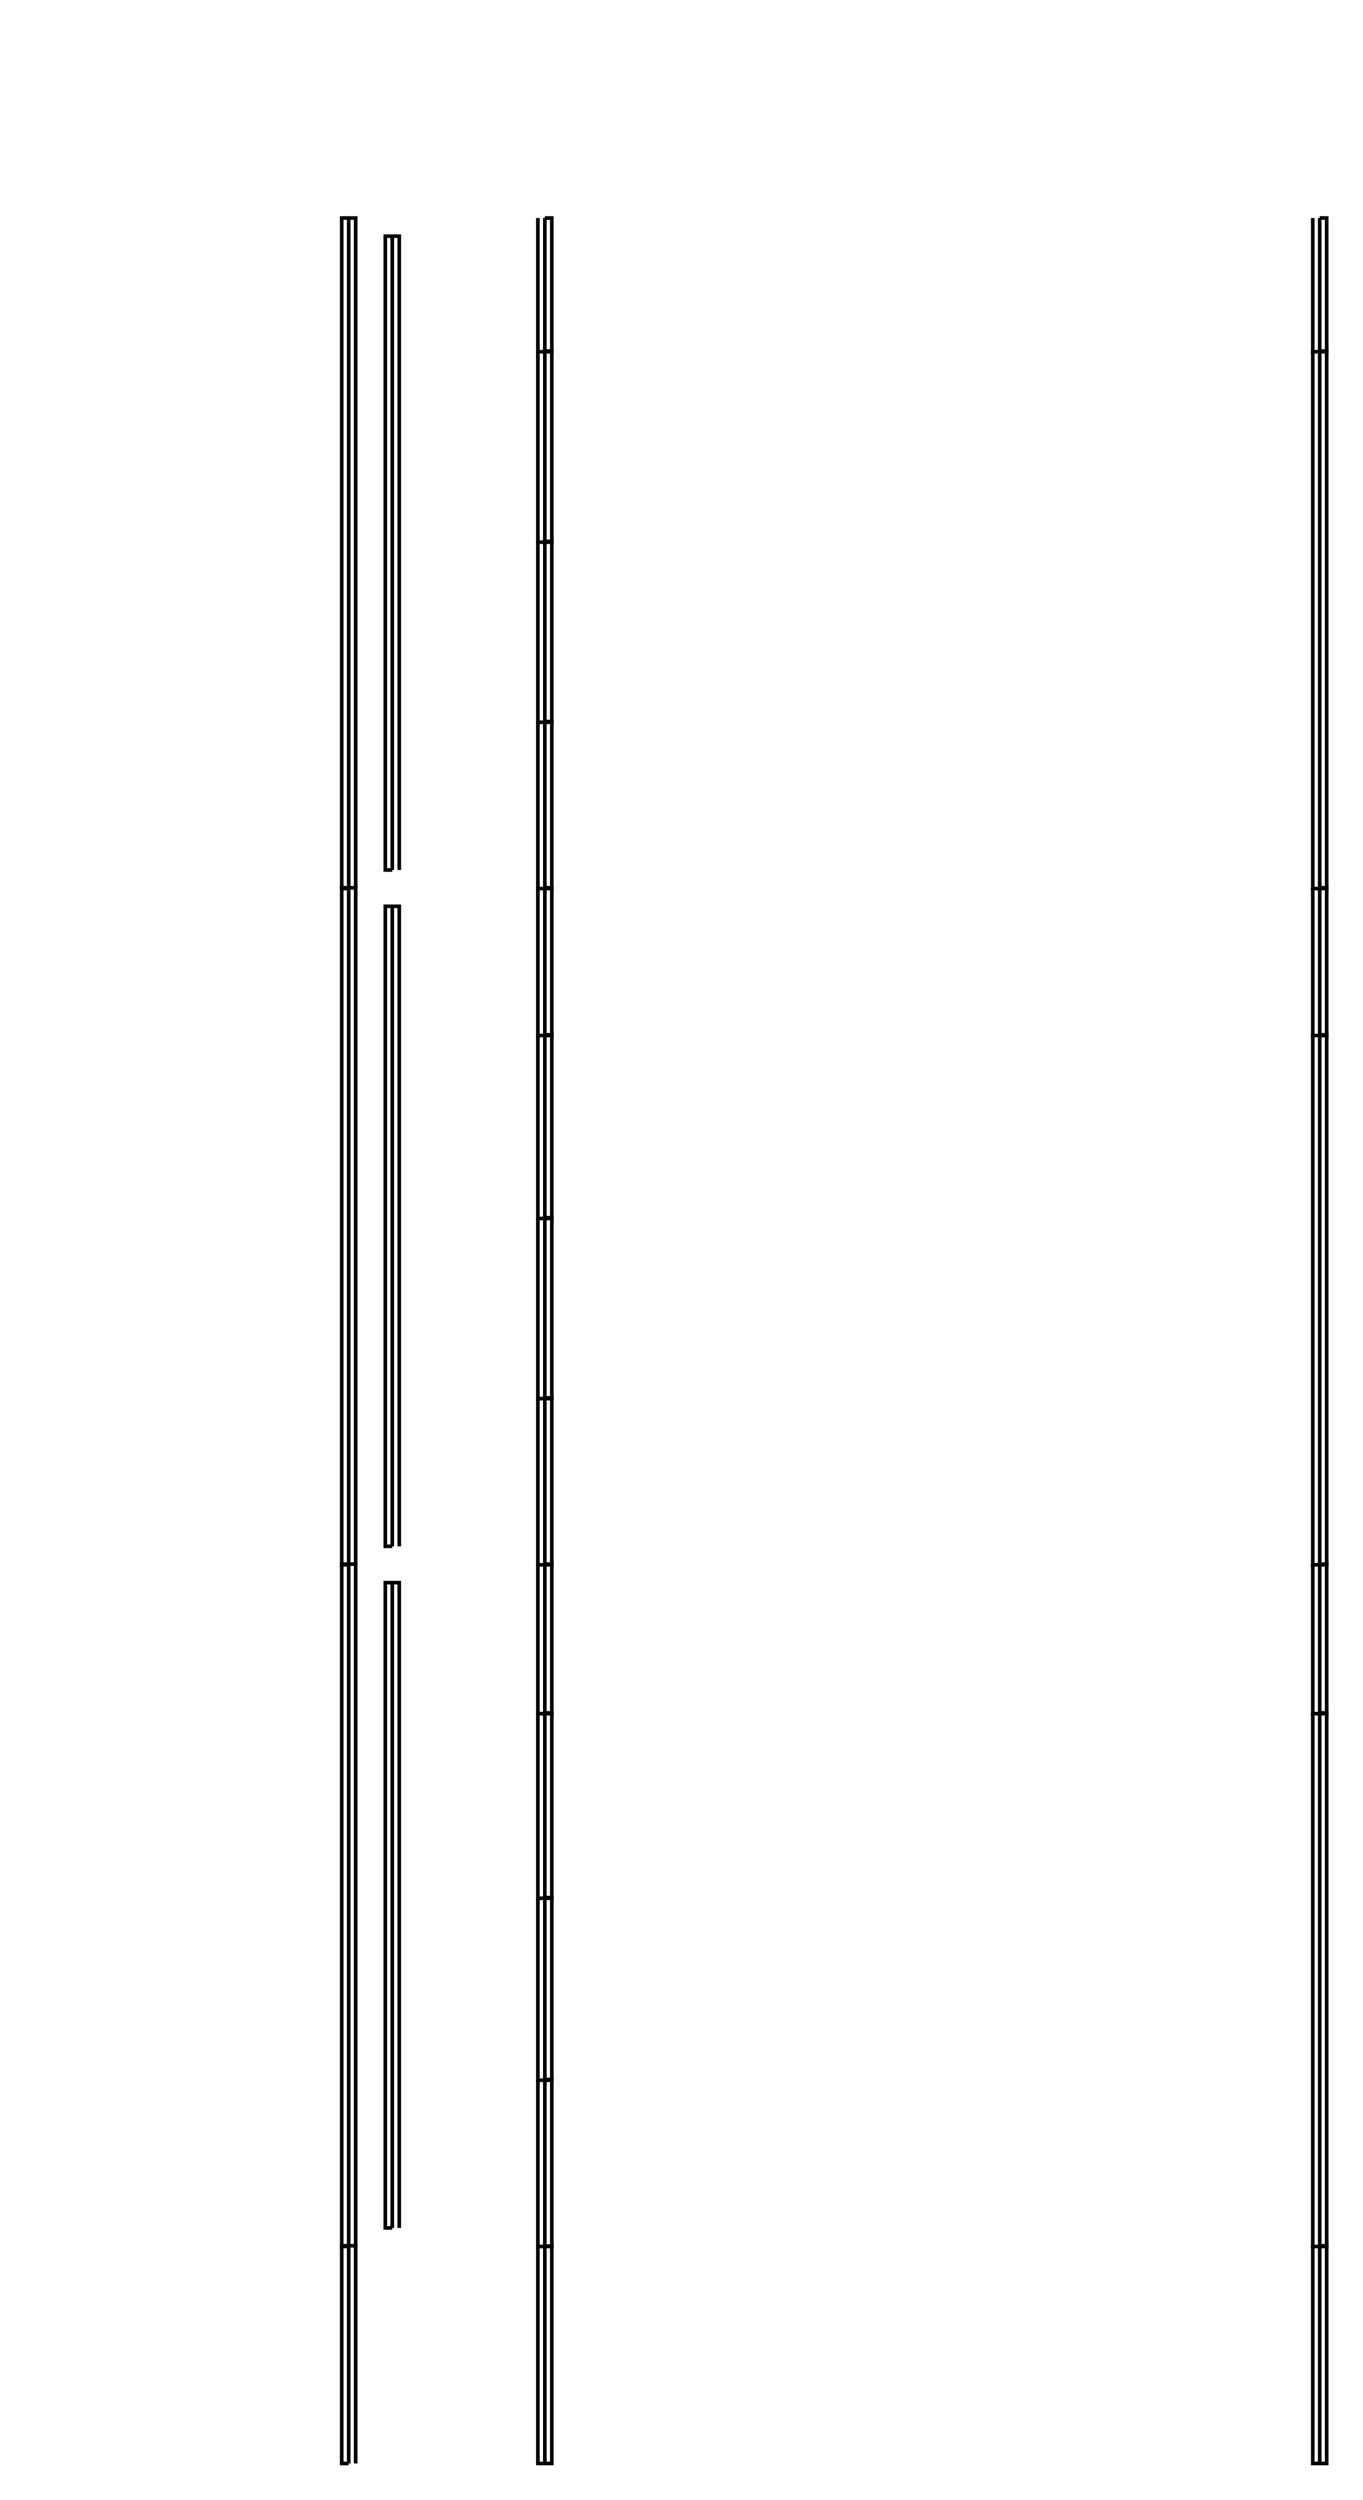 <?xml version="1.0" encoding="UTF-8"?>
<svg height="688.0" width="375.25" xmlns="http://www.w3.org/2000/svg">
 <g>
  <path style="fill:none;stroke:rgb(0,0,0);stroke-width:1.0;" d="M108.000 613.180 L106.080 613.180 L106.080 435.580 L108.000 435.580 L109.920 435.580 L109.920 613.180 M108.000 613.180 L108.000 435.580 "/>
  <path style="fill:none;stroke:rgb(0,0,0);stroke-width:1.0;" d="M108.000 425.580 L106.080 425.580 L106.080 249.440 L108.000 249.440 L109.920 249.440 L109.920 425.580 M108.000 425.580 L108.000 249.440 "/>
  <path style="fill:none;stroke:rgb(0,0,0);stroke-width:1.0;" d="M108.000 239.440 L106.080 239.440 L106.080 65.000 L108.000 65.000 L109.920 65.000 L109.920 239.440 M108.000 239.440 L108.000 65.000 "/>
  <path style="fill:none;stroke:rgb(0,0,0);stroke-width:1.0;" d="M96.000 678.000 L94.080 678.000 L94.080 618.080 L96.000 618.080 L97.920 618.080 L97.920 678.000 M96.000 678.000 L96.000 618.080 "/>
  <path style="fill:none;stroke:rgb(0,0,0);stroke-width:1.0;" d="M150.000 618.180 L151.920 618.180 L151.920 678.000 L150.000 678.000 L148.080 678.000 L148.080 618.180 M150.000 618.180 L150.000 678.000 "/>
  <path style="fill:none;stroke:rgb(0,0,0);stroke-width:1.0;" d="M96.000 618.280 L94.080 618.280 L94.080 430.480 L96.000 430.480 L97.920 430.480 L97.920 618.280 M96.000 618.280 L96.000 430.480 "/>
  <path style="fill:none;stroke:rgb(0,0,0);stroke-width:1.0;" d="M96.000 430.680 L94.080 430.680 L94.080 244.340 L96.000 244.340 L97.920 244.340 L97.920 430.680 M96.000 430.680 L96.000 244.340 "/>
  <path style="fill:none;stroke:rgb(0,0,0);stroke-width:1.0;" d="M96.000 244.540 L94.080 244.540 L94.080 60.000 L96.000 60.000 L97.920 60.000 L97.920 244.540 M96.000 244.540 L96.000 60.000 "/>
  <path style="fill:none;stroke:rgb(0,0,0);stroke-width:1.0;" d="M150.000 572.330 L151.920 572.330 L151.920 618.280 L150.000 618.280 L148.080 618.280 L148.080 572.330 M150.000 572.330 L150.000 618.280 "/>
  <path style="fill:none;stroke:rgb(0,0,0);stroke-width:1.0;" d="M150.000 522.250 L151.920 522.250 L151.920 572.530 L150.000 572.530 L148.080 572.530 L148.080 522.250 M150.000 522.250 L150.000 572.530 "/>
  <path style="fill:none;stroke:rgb(0,0,0);stroke-width:1.0;" d="M150.000 471.440 L151.920 471.440 L151.920 522.450 L150.000 522.450 L148.080 522.450 L148.080 471.440 M150.000 471.440 L150.000 522.450 "/>
  <path style="fill:none;stroke:rgb(0,0,0);stroke-width:1.0;" d="M150.000 430.480 L151.920 430.480 L151.920 471.640 L150.000 471.640 L148.080 471.640 L148.080 430.480 M150.000 430.480 L150.000 471.640 "/>
  <path style="fill:none;stroke:rgb(0,0,0);stroke-width:1.0;" d="M150.000 384.730 L151.920 384.730 L151.920 430.680 L150.000 430.680 L148.080 430.680 L148.080 384.730 M150.000 384.730 L150.000 430.680 "/>
  <path style="fill:none;stroke:rgb(0,0,0);stroke-width:1.0;" d="M150.000 335.150 L151.920 335.150 L151.920 384.930 L150.000 384.930 L148.080 384.930 L148.080 335.150 M150.000 335.150 L150.000 384.930 "/>
  <path style="fill:none;stroke:rgb(0,0,0);stroke-width:1.0;" d="M150.000 284.810 L151.920 284.810 L151.920 335.350 L150.000 335.350 L148.080 335.350 L148.080 284.810 M150.000 284.810 L150.000 335.350 "/>
  <path style="fill:none;stroke:rgb(0,0,0);stroke-width:1.0;" d="M150.000 244.340 L151.920 244.340 L151.920 285.010 L150.000 285.010 L148.080 285.010 L148.080 244.340 M150.000 244.340 L150.000 285.010 "/>
  <path style="fill:none;stroke:rgb(0,0,0);stroke-width:1.0;" d="M150.000 198.590 L151.920 198.590 L151.920 244.540 L150.000 244.540 L148.080 244.540 L148.080 198.590 M150.000 198.590 L150.000 244.540 "/>
  <path style="fill:none;stroke:rgb(0,0,0);stroke-width:1.0;" d="M150.000 149.010 L151.920 149.010 L151.920 198.790 L150.000 198.790 L148.080 198.790 L148.080 149.010 M150.000 149.010 L150.000 198.790 "/>
  <path style="fill:none;stroke:rgb(0,0,0);stroke-width:1.0;" d="M150.000 96.610 L151.920 96.610 L151.920 149.210 L150.000 149.210 L148.080 149.210 L148.080 96.610 M150.000 96.610 L150.000 149.210 "/>
  <path style="fill:none;stroke:rgb(0,0,0);stroke-width:1.0;" d="M150.000 60.000 L151.920 60.000 L151.920 96.810 L150.000 96.810 L148.080 96.810 L148.080 60.000 M150.000 60.000 L150.000 96.810 "/>
  <path style="fill:none;stroke:rgb(0,0,0);stroke-width:1.0;" d="M363.330 618.080 L365.250 618.080 L365.250 678.000 L363.330 678.000 L361.420 678.000 L361.420 618.080 M363.330 618.080 L363.330 678.000 "/>
  <path style="fill:none;stroke:rgb(0,0,0);stroke-width:1.0;" d="M363.330 471.440 L365.250 471.440 L365.250 618.280 L363.330 618.280 L361.420 618.280 L361.420 471.440 M363.330 471.440 L363.330 618.280 "/>
  <path style="fill:none;stroke:rgb(0,0,0);stroke-width:1.0;" d="M363.330 430.480 L365.250 430.480 L365.250 471.640 L363.330 471.640 L361.420 471.640 L361.420 430.480 M363.330 430.480 L363.330 471.640 "/>
  <path style="fill:none;stroke:rgb(0,0,0);stroke-width:1.0;" d="M363.330 284.810 L365.250 284.810 L365.250 430.680 L363.330 430.680 L361.420 430.680 L361.420 284.810 M363.330 284.810 L363.330 430.680 "/>
  <path style="fill:none;stroke:rgb(0,0,0);stroke-width:1.0;" d="M363.330 244.340 L365.250 244.340 L365.250 285.010 L363.330 285.010 L361.420 285.010 L361.420 244.340 M363.330 244.340 L363.330 285.010 "/>
  <path style="fill:none;stroke:rgb(0,0,0);stroke-width:1.0;" d="M363.330 96.610 L365.250 96.610 L365.250 244.540 L363.330 244.540 L361.420 244.540 L361.420 96.610 M363.330 96.610 L363.330 244.540 "/>
  <path style="fill:none;stroke:rgb(0,0,0);stroke-width:1.0;" d="M363.330 60.000 L365.250 60.000 L365.250 96.810 L363.330 96.810 L361.420 96.810 L361.420 60.000 M363.330 60.000 L363.330 96.810 "/>
 </g>
</svg>

